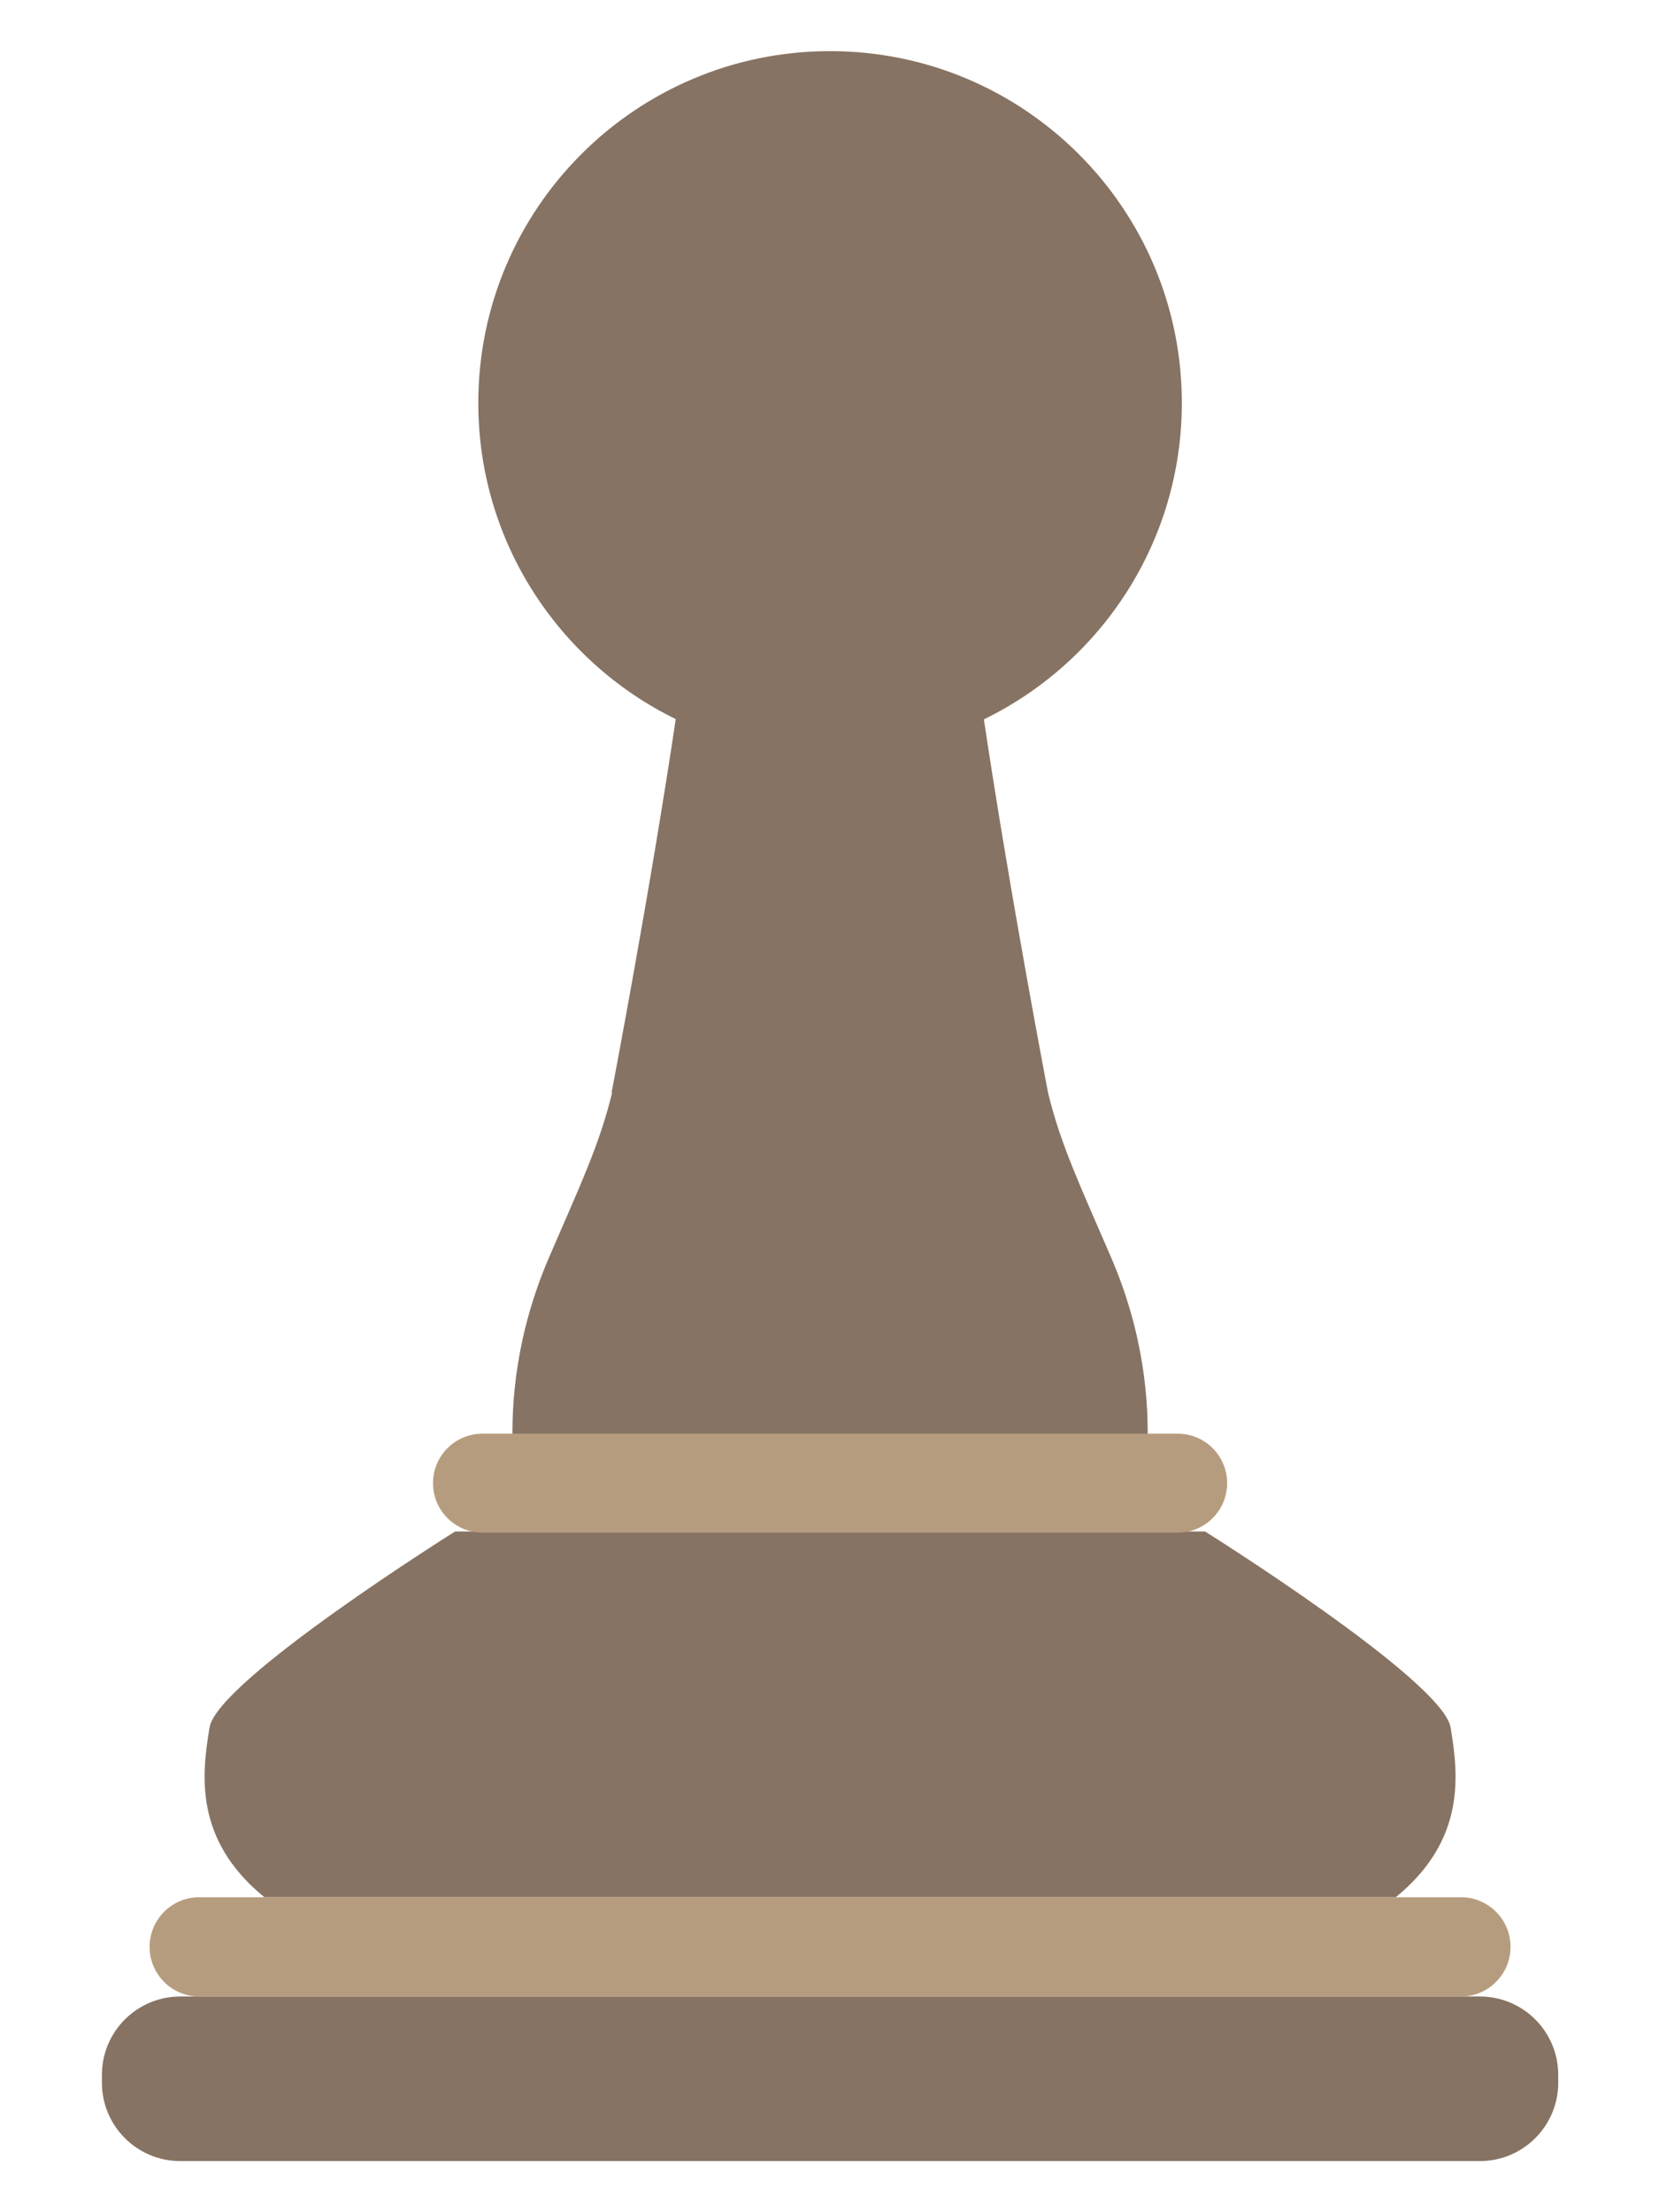 <?xml version="1.0" encoding="utf-8"?>
<!-- Generator: Adobe Illustrator 16.0.0, SVG Export Plug-In . SVG Version: 6.00 Build 0)  -->
<!DOCTYPE svg PUBLIC "-//W3C//DTD SVG 1.1//EN" "http://www.w3.org/Graphics/SVG/1.1/DTD/svg11.dtd">
<svg version="1.1" id="Layer_1" xmlns="http://www.w3.org/2000/svg" xmlns:xlink="http://www.w3.org/1999/xlink" x="0px" y="0px"
	 width="300px" height="400px" viewBox="0 0 300 400" enable-background="new 0 0 300 400" xml:space="preserve">
<g>
	<path fill="#877363" d="M267.606,360.995H32.6c-7.826,0-14.171,6.344-14.171,14.17v1.417c0,7.826,6.345,14.172,14.171,14.172
		h235.007c7.826,0,14.171-6.346,14.171-14.172v-1.417C281.777,367.339,275.433,360.995,267.606,360.995z"/>
	<path fill="#877363" d="M47.813,343.045c24.415,0,95.985,0,102.078,0c0.273,0,0.424,0,0.424,0c6.092,0,77.665,0,102.078,0
		c12.754-10.392,11.337-22.201,9.92-30.703s-44.401-35.427-44.401-35.427h-12.754c0,0,7.558-22.2-4.251-49.598
		c-5.551-12.878-9.118-20.328-11.39-29.758c0,0-6.878-35.862-11.599-67.485c21.19-10.321,35.796-32.061,35.796-57.217
		c0-35.132-28.479-63.611-63.611-63.611c-35.132,0-63.611,28.479-63.611,63.611c0,25.12,14.563,46.832,35.705,57.17
		c-4.72,31.635-11.604,67.532-11.604,67.532h0.098c-2.272,9.43-5.84,16.88-11.39,29.758c-11.809,27.397-4.251,49.598-4.251,49.598
		H82.296c0,0-42.984,26.925-44.402,35.427C36.477,320.844,35.06,332.653,47.813,343.045z"/>
</g>
<path fill="#B69C7E" d="M221.906,268.176c0,4.94-4.005,8.945-8.945,8.945H87.246c-4.94,0-8.945-4.005-8.945-8.945l0,0
	c0-4.94,4.005-8.945,8.945-8.945h125.715C217.901,259.23,221.906,263.235,221.906,268.176L221.906,268.176z"/>
<path fill="#B69C7E" d="M273.152,352.02c0,4.957-4.018,8.976-8.975,8.976H36.029c-4.957,0-8.975-4.019-8.975-8.976l0,0
	c0-4.957,4.019-8.975,8.975-8.975h228.149C269.135,343.045,273.152,347.063,273.152,352.02L273.152,352.02z"/>
</svg>
